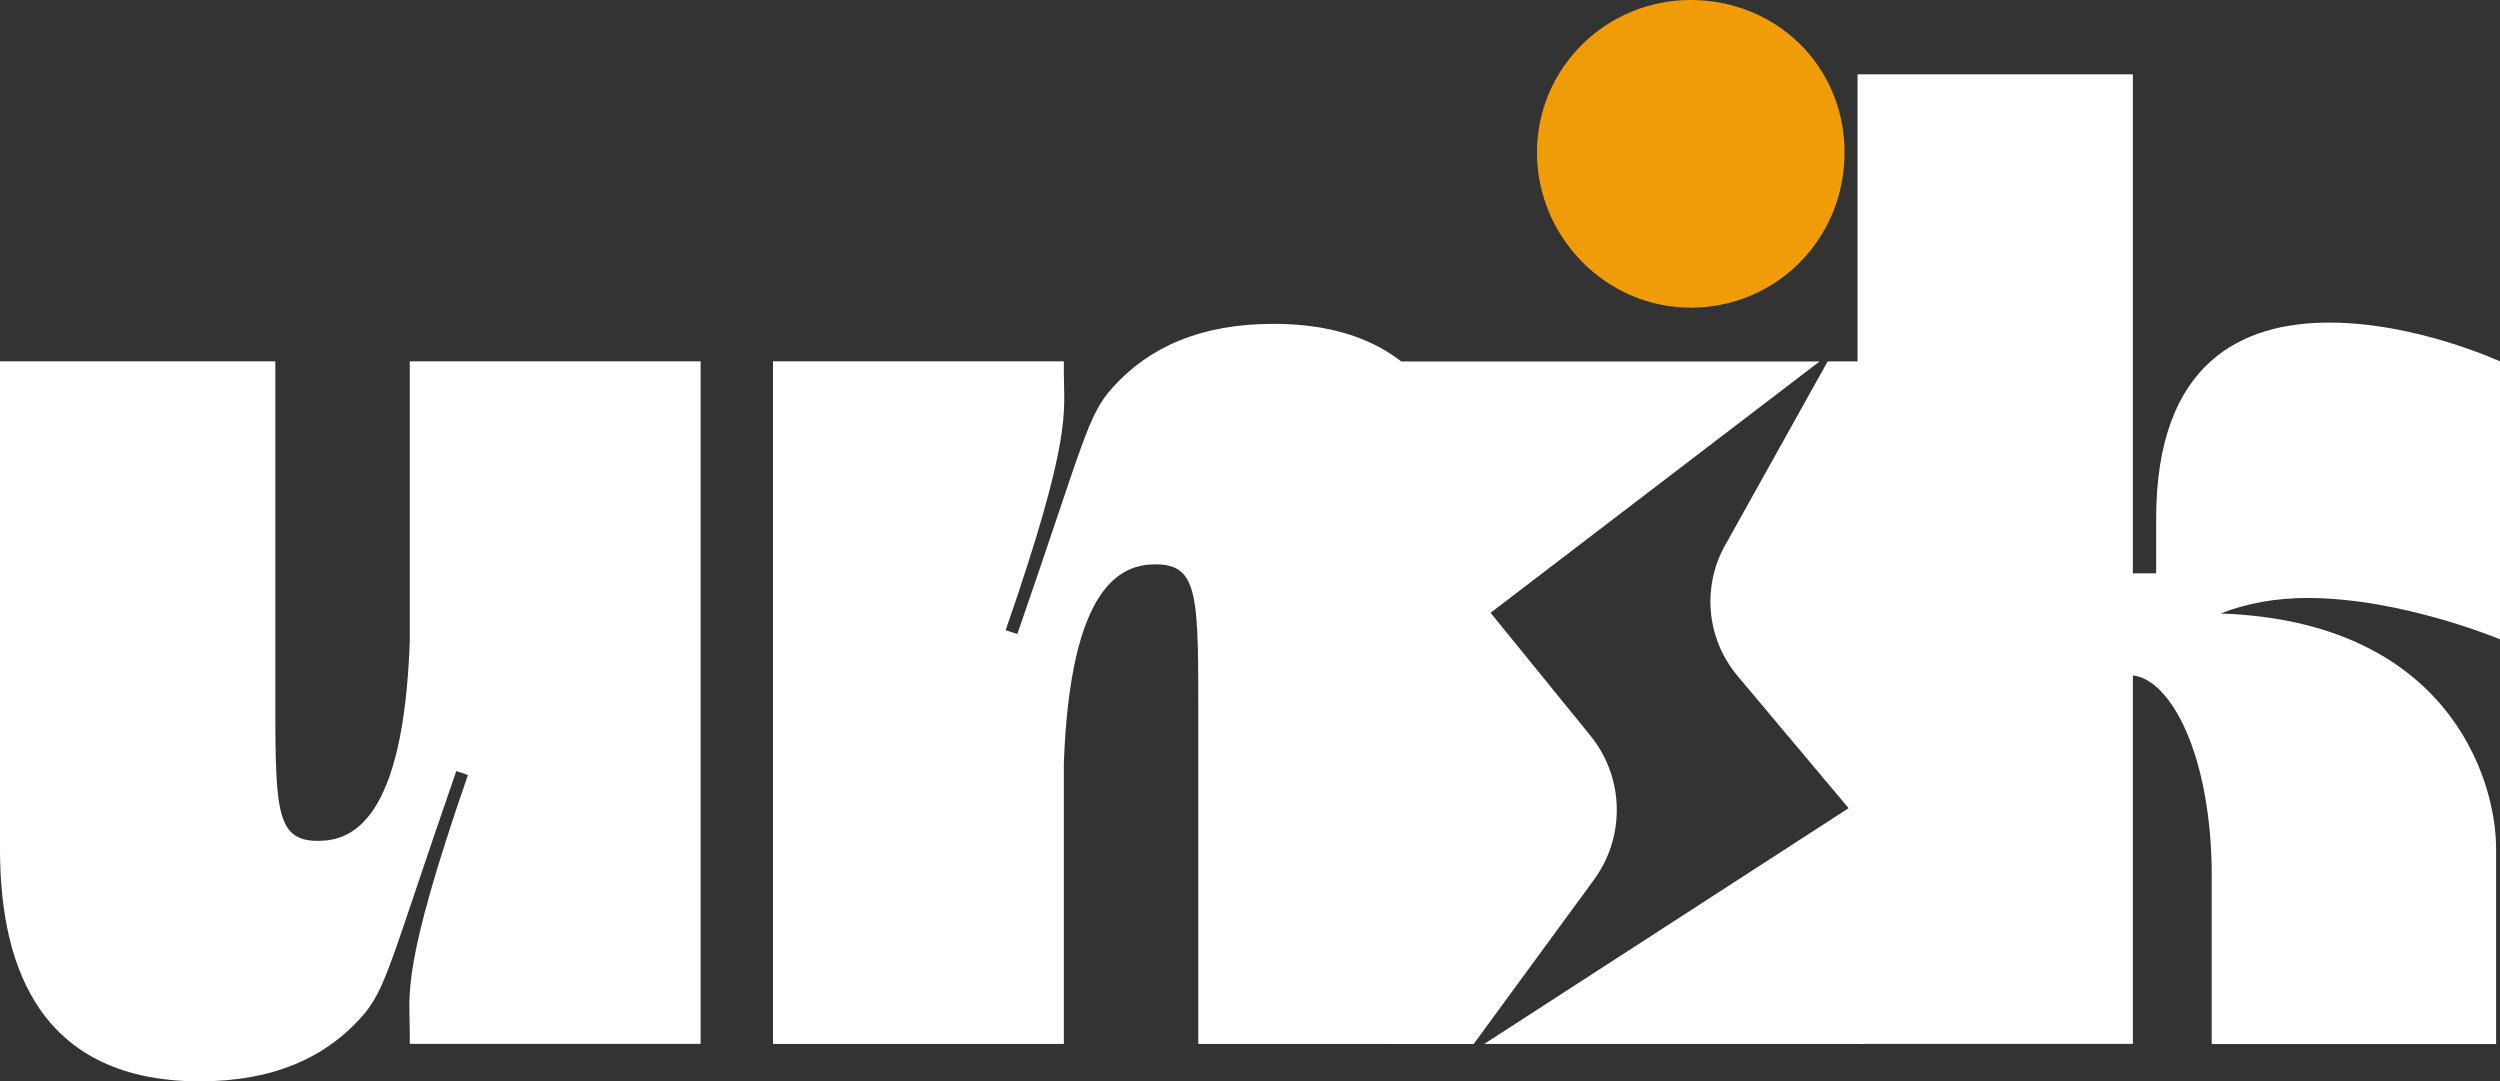<?xml version="1.0" encoding="UTF-8"?>
<svg id="Calque_1" data-name="Calque 1" xmlns="http://www.w3.org/2000/svg" viewBox="0 0 352.4 152.43">
  <rect x="0" y="0" width="352.4" height="152.43" fill="#333333" stroke="none"/>
  <defs>
    <style>
      .cls-1 {
        fill: #fff;
      }

      .cls-2 {
        fill: #ef9c08;
      }
    </style>
  </defs>
  <path class="cls-2" d="M238.33,0c-12.03,0-21.68,9.66-21.68,21.5s9.66,21.87,21.68,21.87,21.68-9.66,21.68-21.87S250.36,0,238.33,0Z"/>
  <g>
    <path class="cls-1" d="M28.24,152.43C4.01,152.43,0,133.85,0,119.63V50.93H38.81v45.19c0,17.68-.18,22.41,6.01,22.41,4.74,0,12.03-2.73,12.94-28.06V50.93h41v96.21H57.76v-1.82c0-5.28-1.27-8.75,8.2-36.08l-1.64-.55c-9.48,27.33-9.84,30.79-13.48,34.8-5.1,5.65-12.39,8.93-22.6,8.93Z"/>
    <path class="cls-1" d="M179.48,45.65c24.24,0,28.24,18.59,28.24,32.8v68.7h-38.81v-45.19c0-17.68,.18-22.41-6.01-22.41-4.74,0-12.03,2.73-12.94,28.06v39.54h-41V50.93h41v1.82c0,5.28,1.28,8.75-8.2,36.08l1.64,.55c9.48-27.33,9.84-30.79,13.48-34.8,5.1-5.65,12.39-8.93,22.6-8.93Z"/>
    <path class="cls-1" d="M311.77,123.64c0-17.31-5.83-27.88-11.12-28.43v51.93h-38.81V10.48h38.81V80.82h3.28v-7.65c0-22.23,12.21-27.7,24.42-27.7s24.05,5.47,24.05,5.47v39.18s-13.85-5.83-27.15-5.83c-4.37,0-8.56,.73-12.21,2.19,31.71,1.09,38.81,22.96,38.81,33.17v27.52h-40.09v-23.51Z"/>
    <g>
      <path class="cls-1" d="M257.63,50.94l-14.21,25.48c-3.57,5.95-2.97,13.52,1.49,18.84l15.67,18.66-51.36,33.23h53.61V50.94h-5.21Z"/>
      <path class="cls-1" d="M224.43,124.35c4.72-6.11,4.62-14.67-.25-20.66l-14.07-17.31,46.38-35.43h-60.64v96.21h11.88l16.7-22.8Z"/>
    </g>
  </g>
</svg>